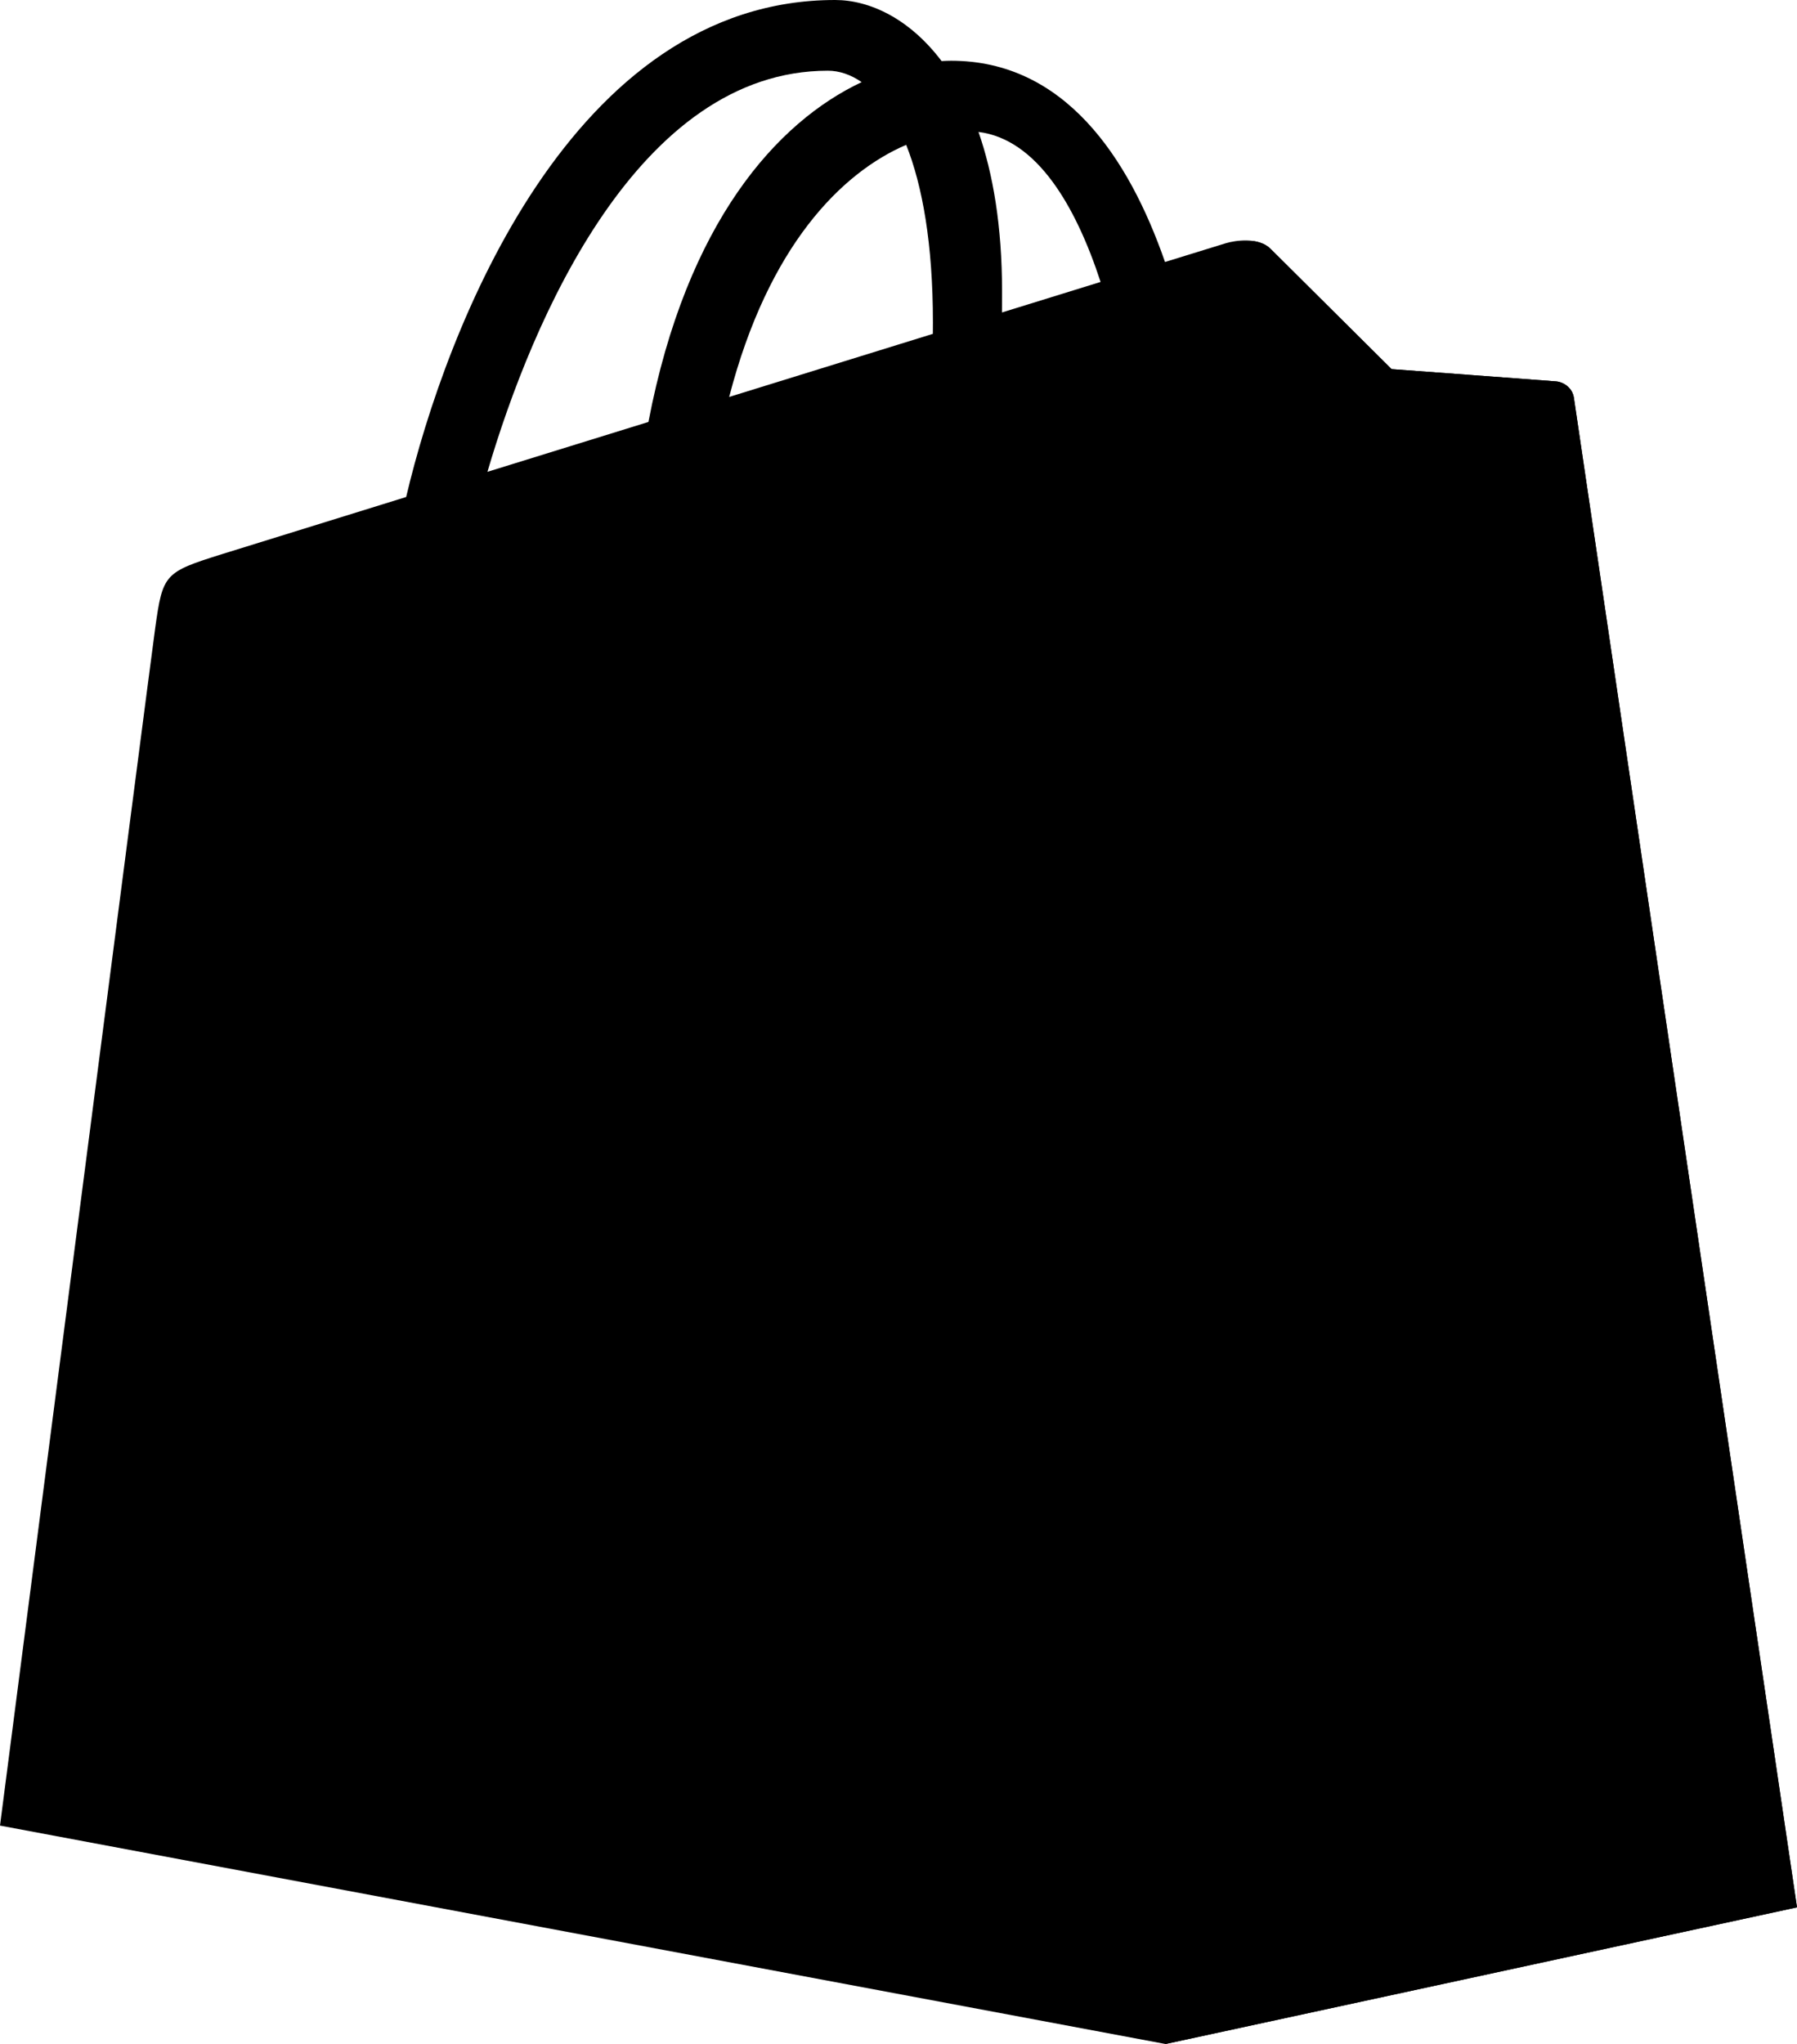 <svg xmlns="http://www.w3.org/2000/svg" viewBox="0 0 255.449 290.498">
  <path d="M223.737 56.56c-.201-1.46-1.48-2.268-2.537-2.356-1.055-.089-23.383-1.743-23.383-1.743s-15.507-15.396-17.209-17.1c-1.703-1.703-5.029-1.185-6.32-.804-.19.056-3.388 1.043-8.678 2.679-5.18-14.905-14.322-28.604-30.405-28.604-.443 0-.9.019-1.358.045C129.273 2.627 123.607 0 118.713 0 81.248 0 63.349 46.834 57.737 70.635c-14.557 4.511-24.9 7.717-26.221 8.133-8.126 2.548-8.382 2.805-9.449 10.462C21.262 95.026 0 259.456 0 259.456l165.678 31.042 89.77-19.42S223.936 58.021 223.738 56.56zM156.453 40.07l-14.018 4.338c.005-.987.009-1.96.009-3.022 0-9.265-1.286-16.723-3.35-22.636 8.288 1.04 13.807 10.468 17.358 21.32zm-27.638-19.484c2.304 5.774 3.802 14.058 3.802 25.239 0 .571-.005 1.094-.01 1.624l-28.953 8.966c5.575-21.517 16.025-31.908 25.162-35.829zM117.684 10.05c1.617 0 3.246.548 4.805 1.622-12.007 5.65-24.877 19.88-30.312 48.297-7.944 2.46-15.708 4.863-22.886 7.087C75.657 45.38 90.774 10.05 117.684 10.05z"/>
  <path d="M221.2 54.204c-1.055-.089-23.383-1.743-23.383-1.743s-15.507-15.396-17.209-17.1c-.637-.634-1.495-.958-2.394-1.098l-12.527 256.233 89.762-19.419S223.935 58.022 223.737 56.561c-.201-1.461-1.48-2.269-2.537-2.357"/>
  <path d="m135.205 103.806-11.069 32.925s-9.698-5.176-21.586-5.176c-17.428 0-18.305 10.938-18.305 13.694 0 15.038 39.2 20.8 39.2 56.024 0 27.712-17.576 45.558-41.277 45.558-28.44 0-42.984-17.701-42.984-17.701l7.615-25.16s14.95 12.836 27.565 12.836c8.243 0 11.596-6.49 11.596-11.232 0-19.617-32.16-20.492-32.16-52.724 0-27.13 19.472-53.383 58.778-53.383 15.145 0 22.627 4.339 22.627 4.339"/>
</svg>
